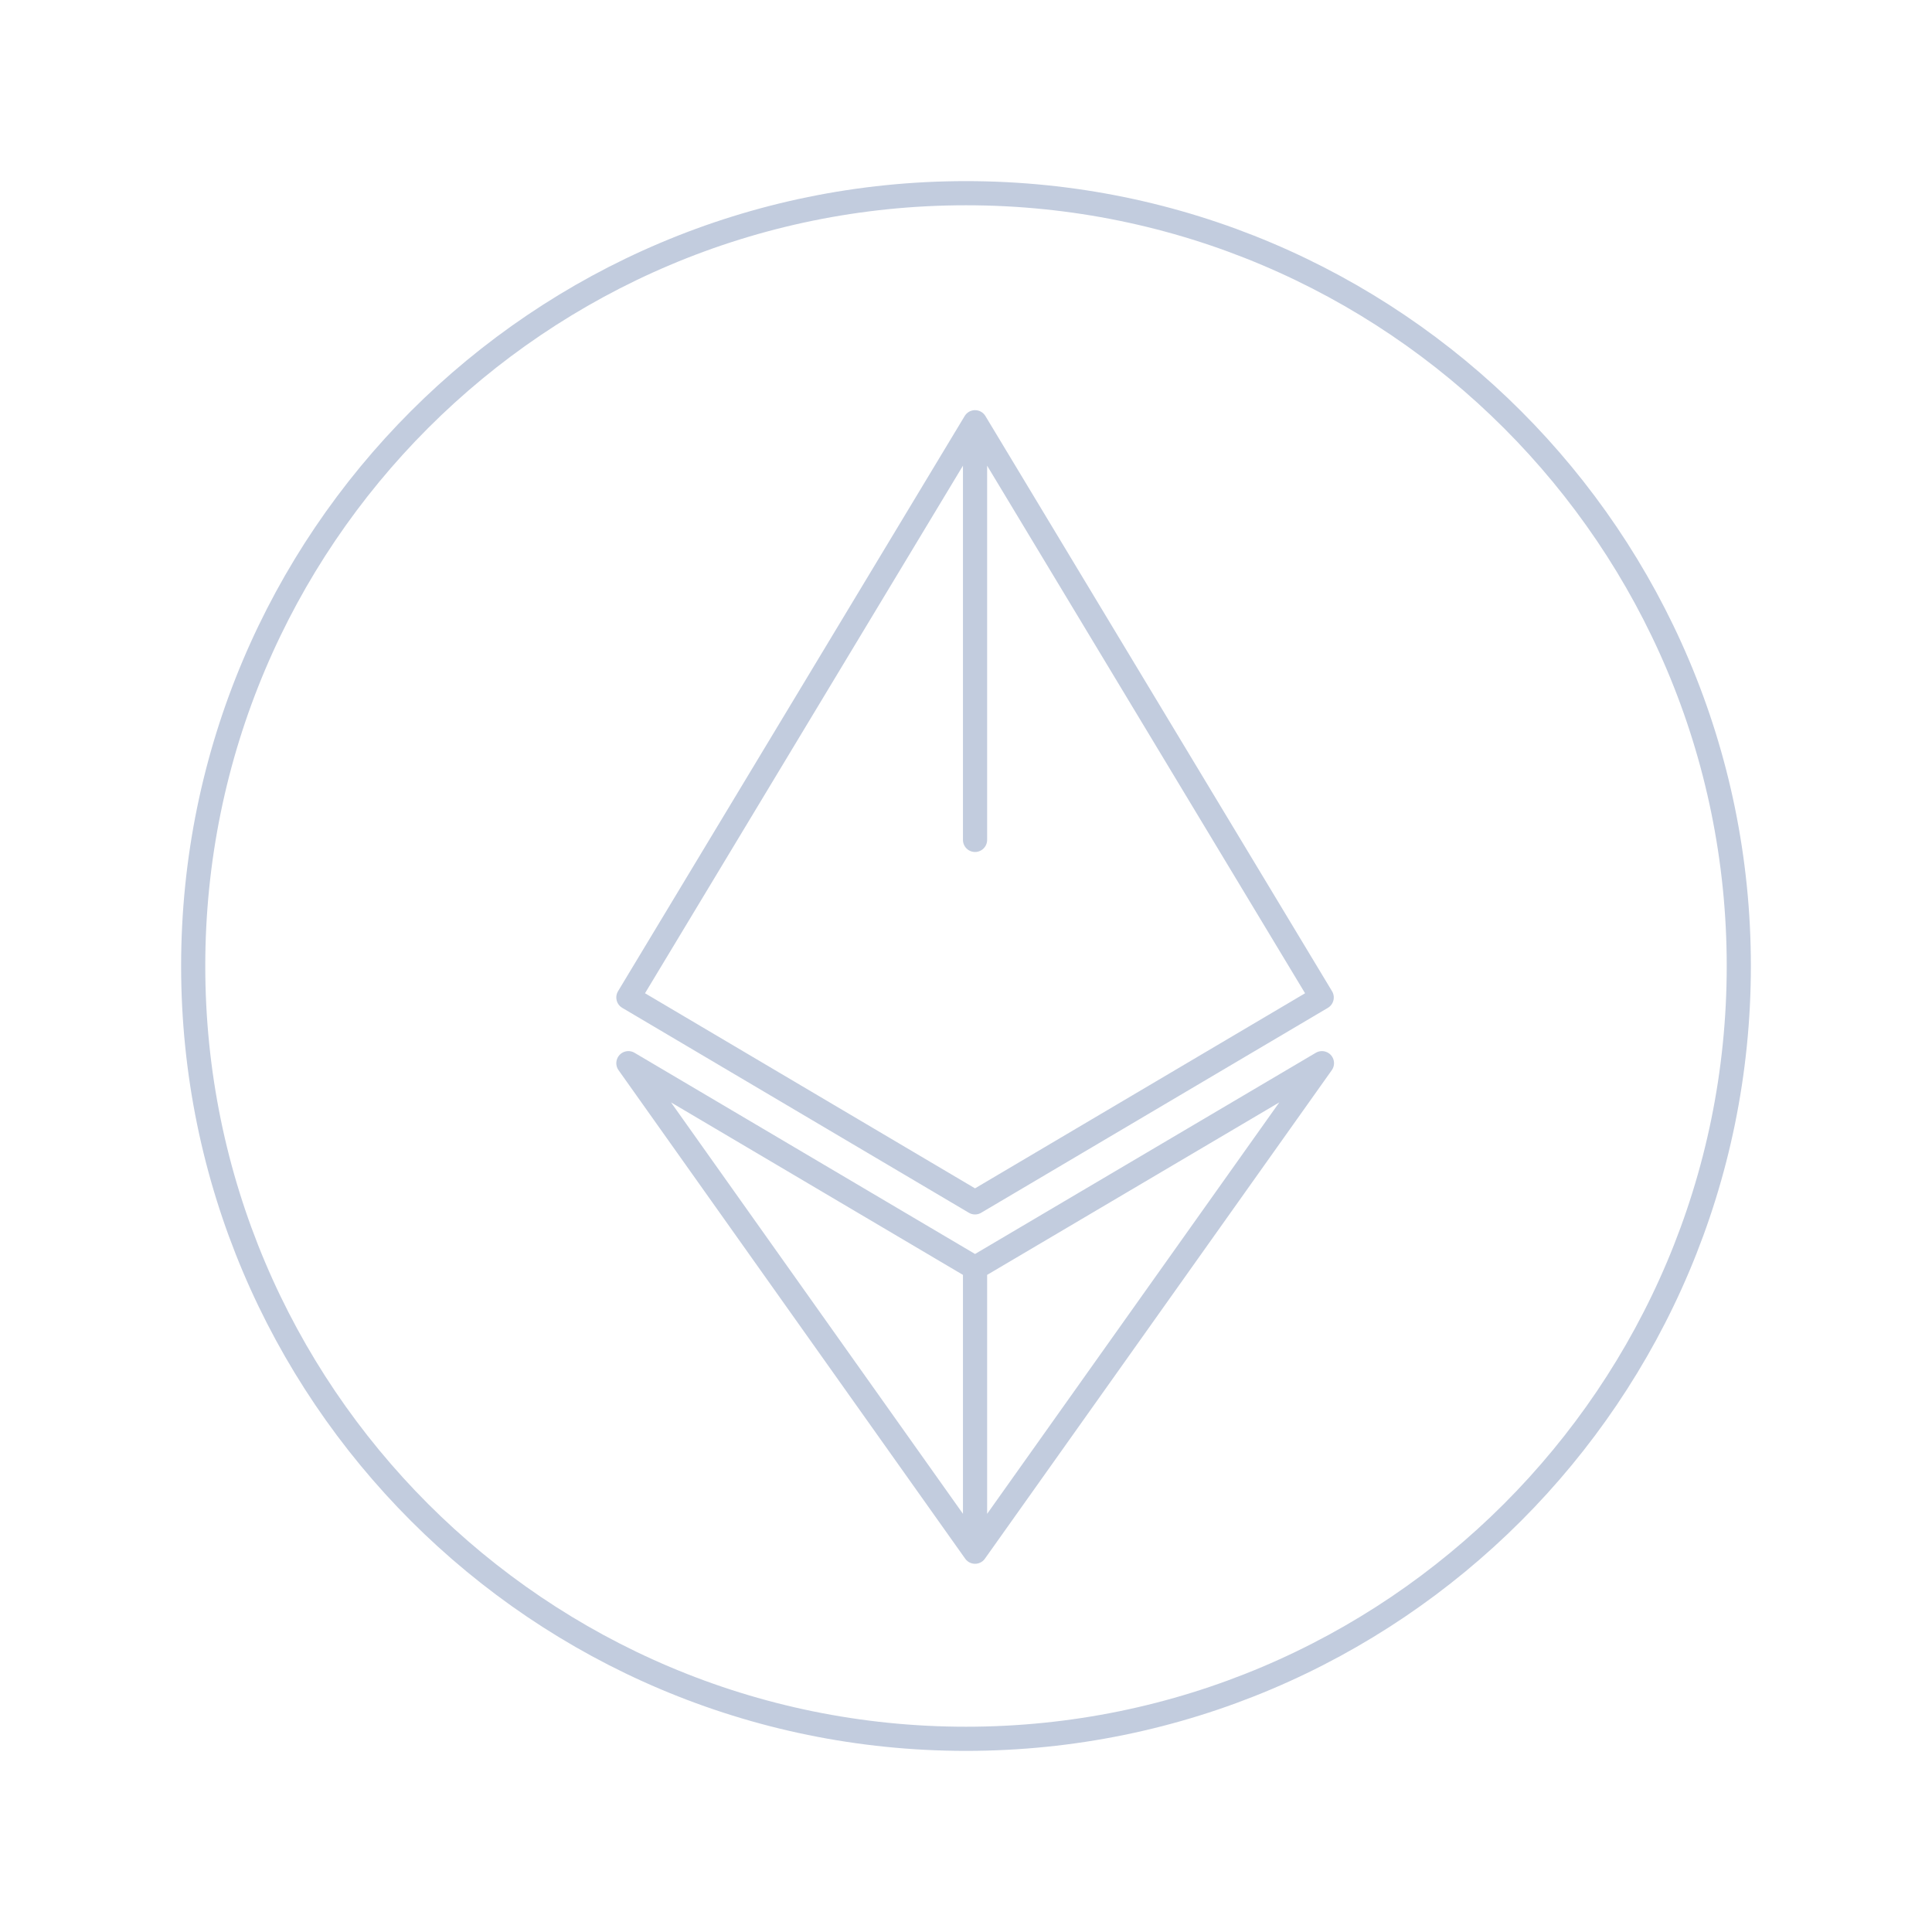 <svg width="80" height="80" viewBox="0 0 80 80" fill="none" xmlns="http://www.w3.org/2000/svg">
  <path fill-rule="evenodd" clip-rule="evenodd" d="M72 40C72 57.673 57.673 72 40 72C22.327 72 8 57.673 8 40C8 22.327 22.327 8 40 8C57.673 8 72 22.327 72 40ZM26.02 41.302L40.374 49.788L40.375 49.787L54.729 41.303L40.375 17.484V34.778L40.374 34.779V17.484L26.02 41.302ZM26.02 44.024L40.374 64.252V52.505L26.02 44.024ZM40.375 64.253V52.505L54.739 44.024L40.375 64.253Z" stroke="#C2CCDE" stroke-linecap="round" stroke-linejoin="round" />
</svg>